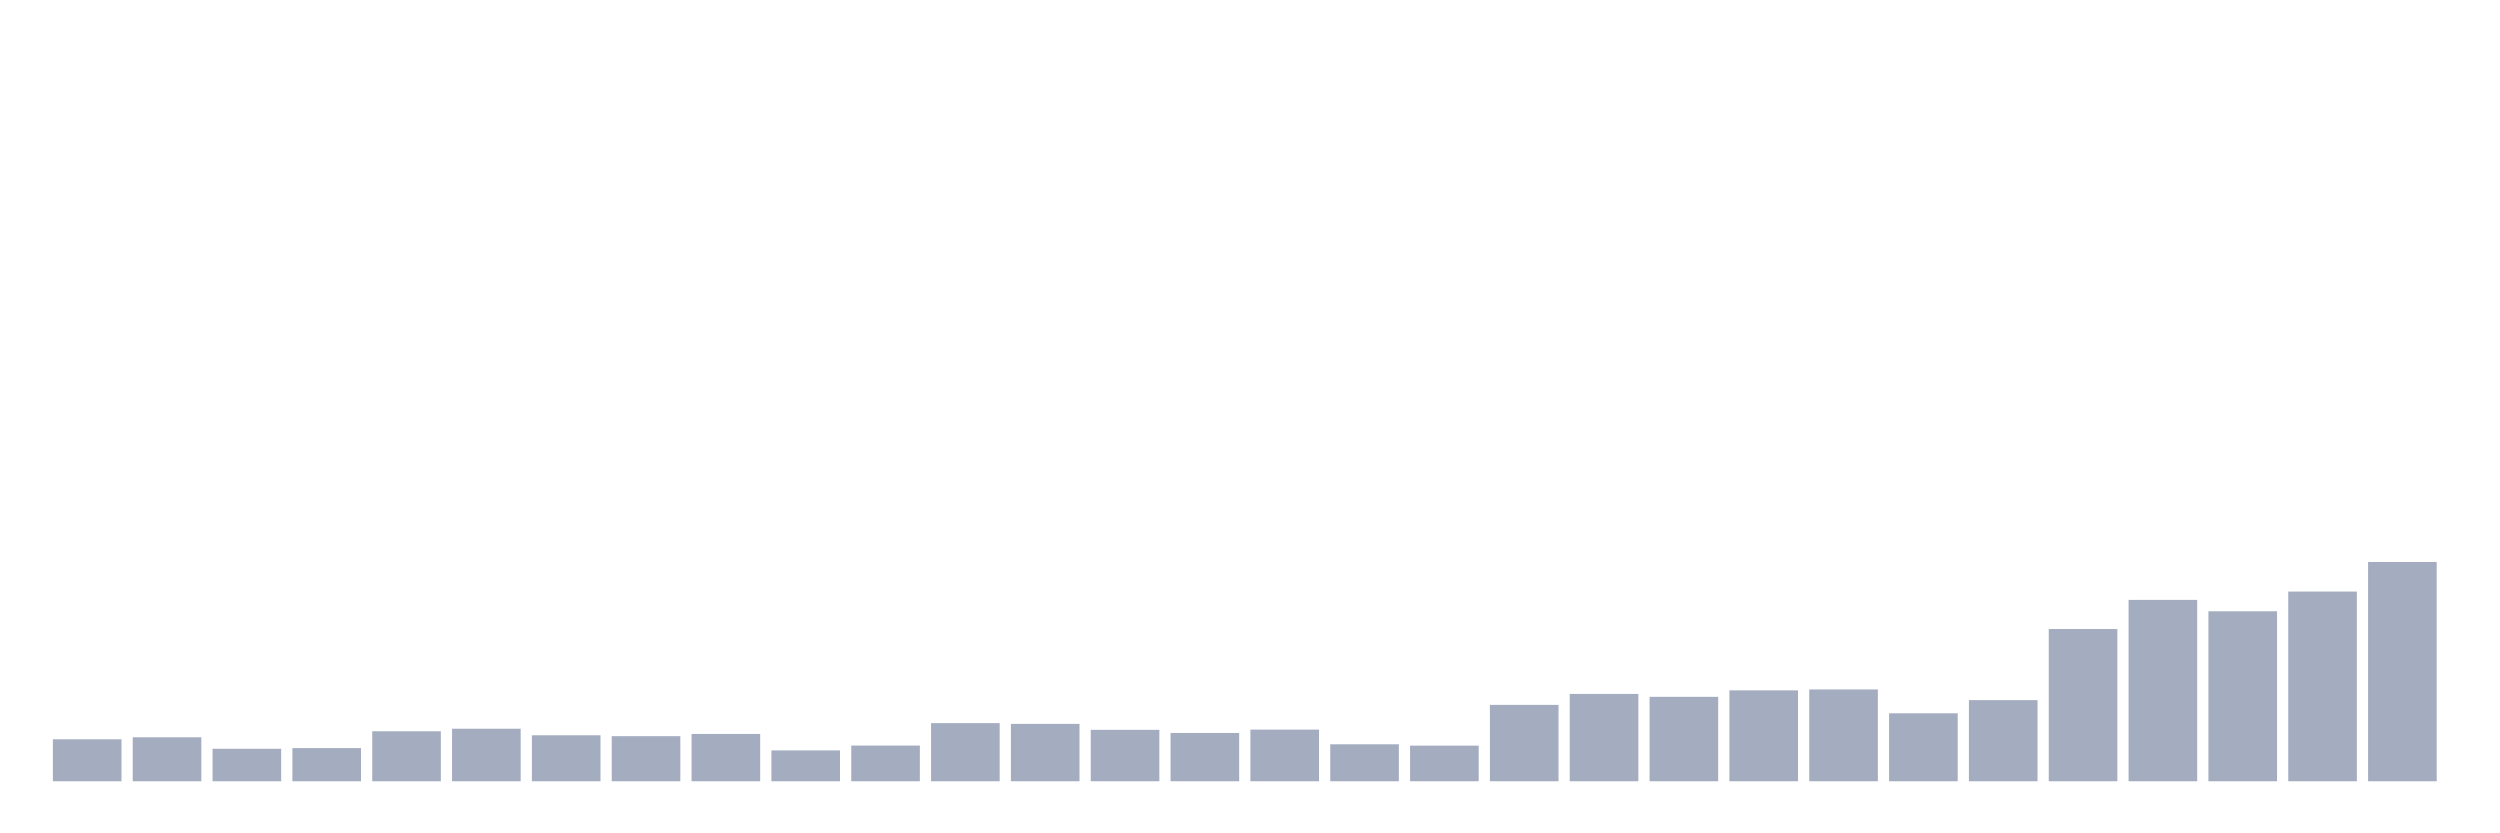 <svg xmlns="http://www.w3.org/2000/svg" viewBox="0 0 480 160"><g transform="translate(10,10)"><rect class="bar" x="0.153" width="13.175" y="131.946" height="8.054" fill="rgb(164,173,192)"></rect><rect class="bar" x="15.482" width="13.175" y="131.559" height="8.441" fill="rgb(164,173,192)"></rect><rect class="bar" x="30.81" width="13.175" y="133.763" height="6.237" fill="rgb(164,173,192)"></rect><rect class="bar" x="46.138" width="13.175" y="133.634" height="6.366" fill="rgb(164,173,192)"></rect><rect class="bar" x="61.466" width="13.175" y="130.401" height="9.599" fill="rgb(164,173,192)"></rect><rect class="bar" x="76.794" width="13.175" y="129.914" height="10.086" fill="rgb(164,173,192)"></rect><rect class="bar" x="92.123" width="13.175" y="131.173" height="8.827" fill="rgb(164,173,192)"></rect><rect class="bar" x="107.451" width="13.175" y="131.345" height="8.655" fill="rgb(164,173,192)"></rect><rect class="bar" x="122.779" width="13.175" y="130.916" height="9.084" fill="rgb(164,173,192)"></rect><rect class="bar" x="138.107" width="13.175" y="134.077" height="5.923" fill="rgb(164,173,192)"></rect><rect class="bar" x="153.436" width="13.175" y="133.147" height="6.853" fill="rgb(164,173,192)"></rect><rect class="bar" x="168.764" width="13.175" y="128.841" height="11.159" fill="rgb(164,173,192)"></rect><rect class="bar" x="184.092" width="13.175" y="128.984" height="11.016" fill="rgb(164,173,192)"></rect><rect class="bar" x="199.42" width="13.175" y="130.129" height="9.871" fill="rgb(164,173,192)"></rect><rect class="bar" x="214.748" width="13.175" y="130.73" height="9.27" fill="rgb(164,173,192)"></rect><rect class="bar" x="230.077" width="13.175" y="130.086" height="9.914" fill="rgb(164,173,192)"></rect><rect class="bar" x="245.405" width="13.175" y="132.904" height="7.096" fill="rgb(164,173,192)"></rect><rect class="bar" x="260.733" width="13.175" y="133.162" height="6.838" fill="rgb(164,173,192)"></rect><rect class="bar" x="276.061" width="13.175" y="125.336" height="14.664" fill="rgb(164,173,192)"></rect><rect class="bar" x="291.39" width="13.175" y="123.233" height="16.767" fill="rgb(164,173,192)"></rect><rect class="bar" x="306.718" width="13.175" y="123.791" height="16.209" fill="rgb(164,173,192)"></rect><rect class="bar" x="322.046" width="13.175" y="122.547" height="17.453" fill="rgb(164,173,192)"></rect><rect class="bar" x="337.374" width="13.175" y="122.375" height="17.625" fill="rgb(164,173,192)"></rect><rect class="bar" x="352.702" width="13.175" y="126.953" height="13.047" fill="rgb(164,173,192)"></rect><rect class="bar" x="368.031" width="13.175" y="124.421" height="15.579" fill="rgb(164,173,192)"></rect><rect class="bar" x="383.359" width="13.175" y="110.773" height="29.227" fill="rgb(164,173,192)"></rect><rect class="bar" x="398.687" width="13.175" y="105.179" height="34.821" fill="rgb(164,173,192)"></rect><rect class="bar" x="414.015" width="13.175" y="107.368" height="32.632" fill="rgb(164,173,192)"></rect><rect class="bar" x="429.344" width="13.175" y="103.577" height="36.423" fill="rgb(164,173,192)"></rect><rect class="bar" x="444.672" width="13.175" y="97.898" height="42.102" fill="rgb(164,173,192)"></rect></g></svg>